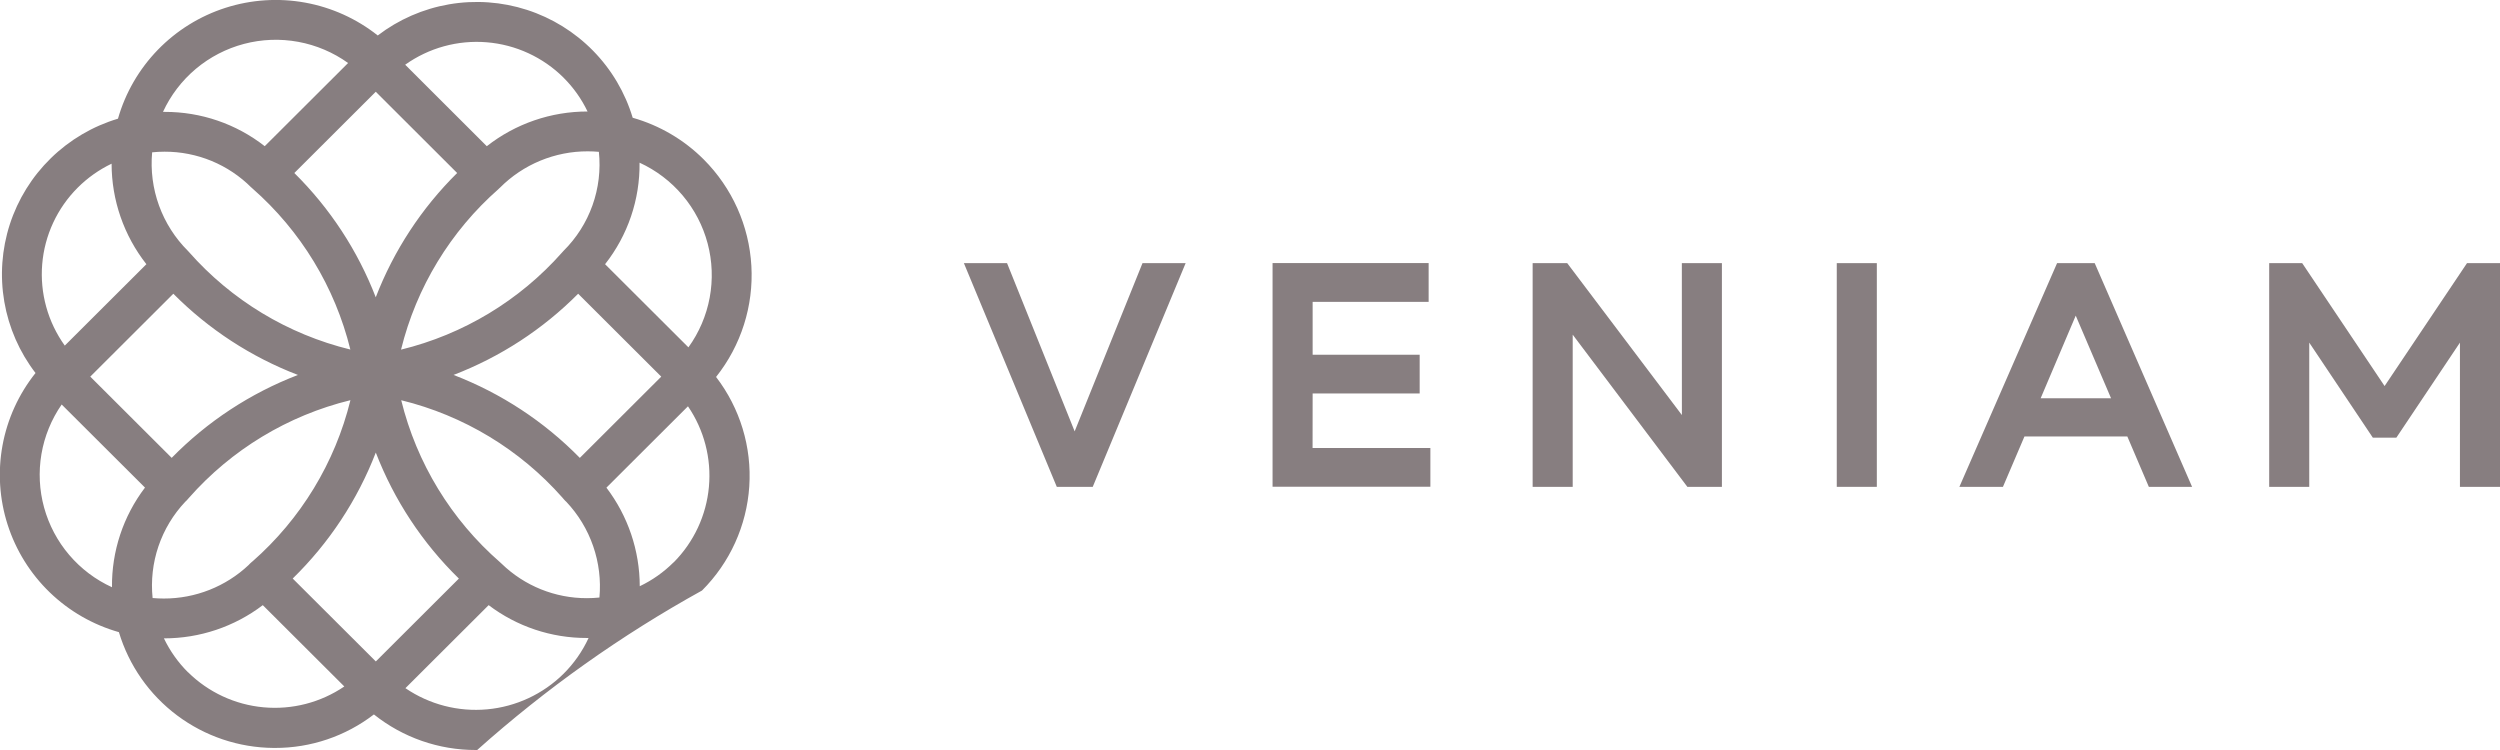 <svg width="160" height="48" viewBox="0 0 160 48" fill="none" xmlns="http://www.w3.org/2000/svg">
<g clip-path="url(#clip0_1_309)">
<path d="M68.778 27.607L64.451 16.841H61.689L67.635 31.159H69.935L75.881 16.841H73.12L68.778 27.607Z" fill="#877E80"/>
<path d="M84.009 25.183H90.859V22.701H84.009V19.318H91.433V16.836H81.444V31.153H91.544V28.672H84.005L84.009 25.183Z" fill="#877E80"/>
<path d="M107.641 26.563L100.302 16.841H98.089V31.159H100.653V21.419L107.992 31.159H110.202V16.841H107.638L107.641 26.563Z" fill="#877E80"/>
<path d="M120.117 16.841H117.553V31.158H120.117V16.841Z" fill="#877E80"/>
<path d="M131.653 16.841L125.4 31.159H128.188L129.566 27.932H136.148L137.526 31.159H140.294L134.061 16.841H131.653ZM130.602 25.489L132.847 20.201L135.107 25.489H130.602Z" fill="#877E80"/>
<path d="M157.888 16.841L152.614 24.707L147.34 16.841H145.228V31.159H147.792V21.928L151.86 28.009H153.367L157.436 21.928V31.159H160V16.841H157.888Z" fill="#877E80"/>
<path d="M45.038 10.204C43.776 8.942 42.211 8.024 40.492 7.536C40.008 5.924 39.139 4.453 37.959 3.25C36.779 2.047 35.325 1.148 33.72 0.63C32.115 0.112 30.408 -0.009 28.745 0.276C27.083 0.562 25.515 1.246 24.176 2.27C22.824 1.198 21.227 0.476 19.528 0.167C17.829 -0.142 16.08 -0.027 14.436 0.499C12.792 1.026 11.303 1.949 10.102 3.187C8.901 4.425 8.024 5.939 7.55 7.596C5.935 8.079 4.461 8.947 3.256 10.124C2.05 11.301 1.149 12.752 0.63 14.353C0.111 15.954 -0.01 17.657 0.276 19.315C0.562 20.973 1.247 22.538 2.273 23.873C1.197 25.221 0.471 26.814 0.16 28.509C-0.15 30.204 -0.037 31.95 0.492 33.591C1.02 35.232 1.946 36.717 3.187 37.915C4.429 39.113 5.948 39.986 7.61 40.458C8.249 42.586 9.556 44.455 11.337 45.788C13.119 47.122 15.283 47.851 17.51 47.868H17.594C19.886 47.874 22.114 47.119 23.93 45.724C25.783 47.203 28.086 48.005 30.458 48H30.54C34.938 44.072 39.764 40.648 44.928 37.794C46.713 36.011 47.788 33.643 47.954 31.128C48.12 28.614 47.364 26.126 45.828 24.125C47.429 22.112 48.234 19.581 48.088 17.015C47.943 14.448 46.857 12.025 45.038 10.204ZM44.059 22.23L38.725 16.909C40.182 15.057 40.961 12.764 40.931 10.411C41.995 10.899 42.938 11.616 43.691 12.51C44.445 13.405 44.991 14.454 45.29 15.584C45.589 16.714 45.633 17.896 45.421 19.045C45.208 20.194 44.743 21.282 44.059 22.23ZM38.364 38.242C38.098 38.269 37.831 38.282 37.564 38.283C35.526 38.288 33.568 37.497 32.107 36.08C32.089 36.062 32.07 36.045 32.051 36.029L32 35.981L31.993 35.974L32.01 35.99C28.878 33.265 26.667 29.641 25.678 25.614C29.675 26.593 33.277 28.77 35.998 31.851L36.065 31.93L36.123 31.996C36.14 32.015 36.157 32.033 36.175 32.051L36.192 32.068L36.233 32.105L36.244 32.115C37.011 32.928 37.597 33.895 37.962 34.951C38.328 36.007 38.465 37.128 38.364 38.241V38.242ZM24.053 42.332L18.733 37.026C21.064 34.75 22.878 32.001 24.051 28.964C25.223 32.002 27.036 34.753 29.368 37.029L24.053 42.332ZM16.153 35.931L16.127 35.955L16.044 36.028C16.019 36.05 15.996 36.072 15.973 36.096L15.968 36.101L15.926 36.147L15.917 36.157C14.448 37.541 12.503 38.31 10.483 38.306C10.244 38.306 10.006 38.295 9.767 38.274C9.652 37.157 9.779 36.028 10.14 34.964C10.501 33.901 11.087 32.927 11.859 32.11L11.869 32.101L11.917 32.056L11.933 32.04C11.952 32.021 11.971 32.001 11.989 31.98L12.02 31.945L12.033 31.93L12.062 31.897L12.086 31.87C14.81 28.777 18.42 26.592 22.428 25.611C21.445 29.611 19.256 33.213 16.157 35.933L16.153 35.931ZM9.733 9.749C9.999 9.722 10.266 9.708 10.533 9.708C11.565 9.705 12.587 9.907 13.541 10.3C14.494 10.694 15.36 11.273 16.088 12.003H16.093C16.111 12.021 16.129 12.038 16.149 12.055C19.249 14.772 21.439 18.372 22.423 22.371C18.419 21.393 14.812 19.213 12.09 16.125L12.081 16.115C12.065 16.096 12.048 16.079 12.031 16.061L12.026 16.056C11.204 15.237 10.574 14.248 10.178 13.158C9.782 12.068 9.632 10.905 9.737 9.751L9.733 9.749ZM24.049 5.872L29.258 11.072C26.977 13.326 25.201 16.038 24.048 19.027C22.894 16.038 21.118 13.328 18.837 11.073L24.049 5.872ZM31.914 12.087C31.945 12.061 31.976 12.034 32.005 12.005C32.74 11.267 33.615 10.682 34.579 10.284C35.542 9.886 36.575 9.682 37.618 9.685C37.855 9.685 38.092 9.696 38.328 9.717C38.45 10.875 38.309 12.046 37.918 13.143C37.527 14.239 36.894 15.235 36.066 16.055C36.031 16.09 35.997 16.127 35.966 16.166C33.247 19.235 29.653 21.402 25.666 22.377C26.647 18.39 28.829 14.8 31.918 12.088L31.914 12.087ZM11.093 18.799C13.353 21.075 16.071 22.847 19.068 23.997C16.024 25.166 13.268 26.976 10.988 29.303L5.777 24.104L11.093 18.799ZM37.109 29.305C34.828 26.977 32.07 25.166 29.025 23.996C32.022 22.846 34.741 21.075 37.002 18.799L42.32 24.105L37.109 29.305ZM36.068 4.972C36.7 5.601 37.219 6.333 37.603 7.136C35.265 7.133 32.993 7.916 31.155 9.357L25.932 4.142C27.448 3.062 29.298 2.553 31.154 2.706C33.01 2.858 34.752 3.661 36.071 4.973L36.068 4.972ZM22.277 4.034L16.943 9.356C15.117 7.928 12.863 7.155 10.543 7.161H10.431C10.92 6.099 11.639 5.158 12.535 4.405C13.432 3.653 14.484 3.108 15.617 2.809C16.75 2.51 17.934 2.465 19.087 2.677C20.239 2.889 21.33 3.353 22.281 4.035L22.277 4.034ZM4.977 12.007C5.607 11.378 6.339 10.861 7.142 10.476C7.143 12.809 7.927 15.073 9.369 16.909L4.146 22.119C3.061 20.609 2.549 18.763 2.701 16.911C2.853 15.059 3.66 13.321 4.977 12.007ZM3.948 25.889L9.279 31.206C7.885 33.039 7.142 35.282 7.167 37.583C6.113 37.102 5.179 36.395 4.428 35.514C3.678 34.634 3.13 33.599 2.823 32.485C2.516 31.37 2.458 30.201 2.652 29.061C2.846 27.922 3.289 26.838 3.948 25.887V25.889ZM12.025 43.02C11.394 42.39 10.876 41.658 10.491 40.855C12.777 40.858 15.001 40.111 16.819 38.73L22.036 43.934C20.521 44.963 18.695 45.435 16.87 45.268C15.044 45.102 13.334 44.307 12.032 43.02L12.025 43.02ZM25.945 44.045L31.274 38.729C33.079 40.097 35.285 40.836 37.553 40.831H37.669C37.275 41.685 36.731 42.462 36.063 43.125C34.747 44.426 33.018 45.23 31.173 45.398C29.328 45.566 27.482 45.088 25.952 44.046L25.945 44.045ZM43.111 35.988C42.481 36.617 41.748 37.135 40.944 37.518C40.941 35.24 40.192 33.025 38.811 31.21L44.03 26.003C45.063 27.515 45.537 29.337 45.371 31.159C45.205 32.981 44.408 34.689 43.118 35.989L43.111 35.988Z" fill="#877E80"/>
</g>
<defs>
<clipPath id="clip0_1_309">
<rect width="160" height="48" fill="white"/>
</clipPath>
</defs>
</svg>

